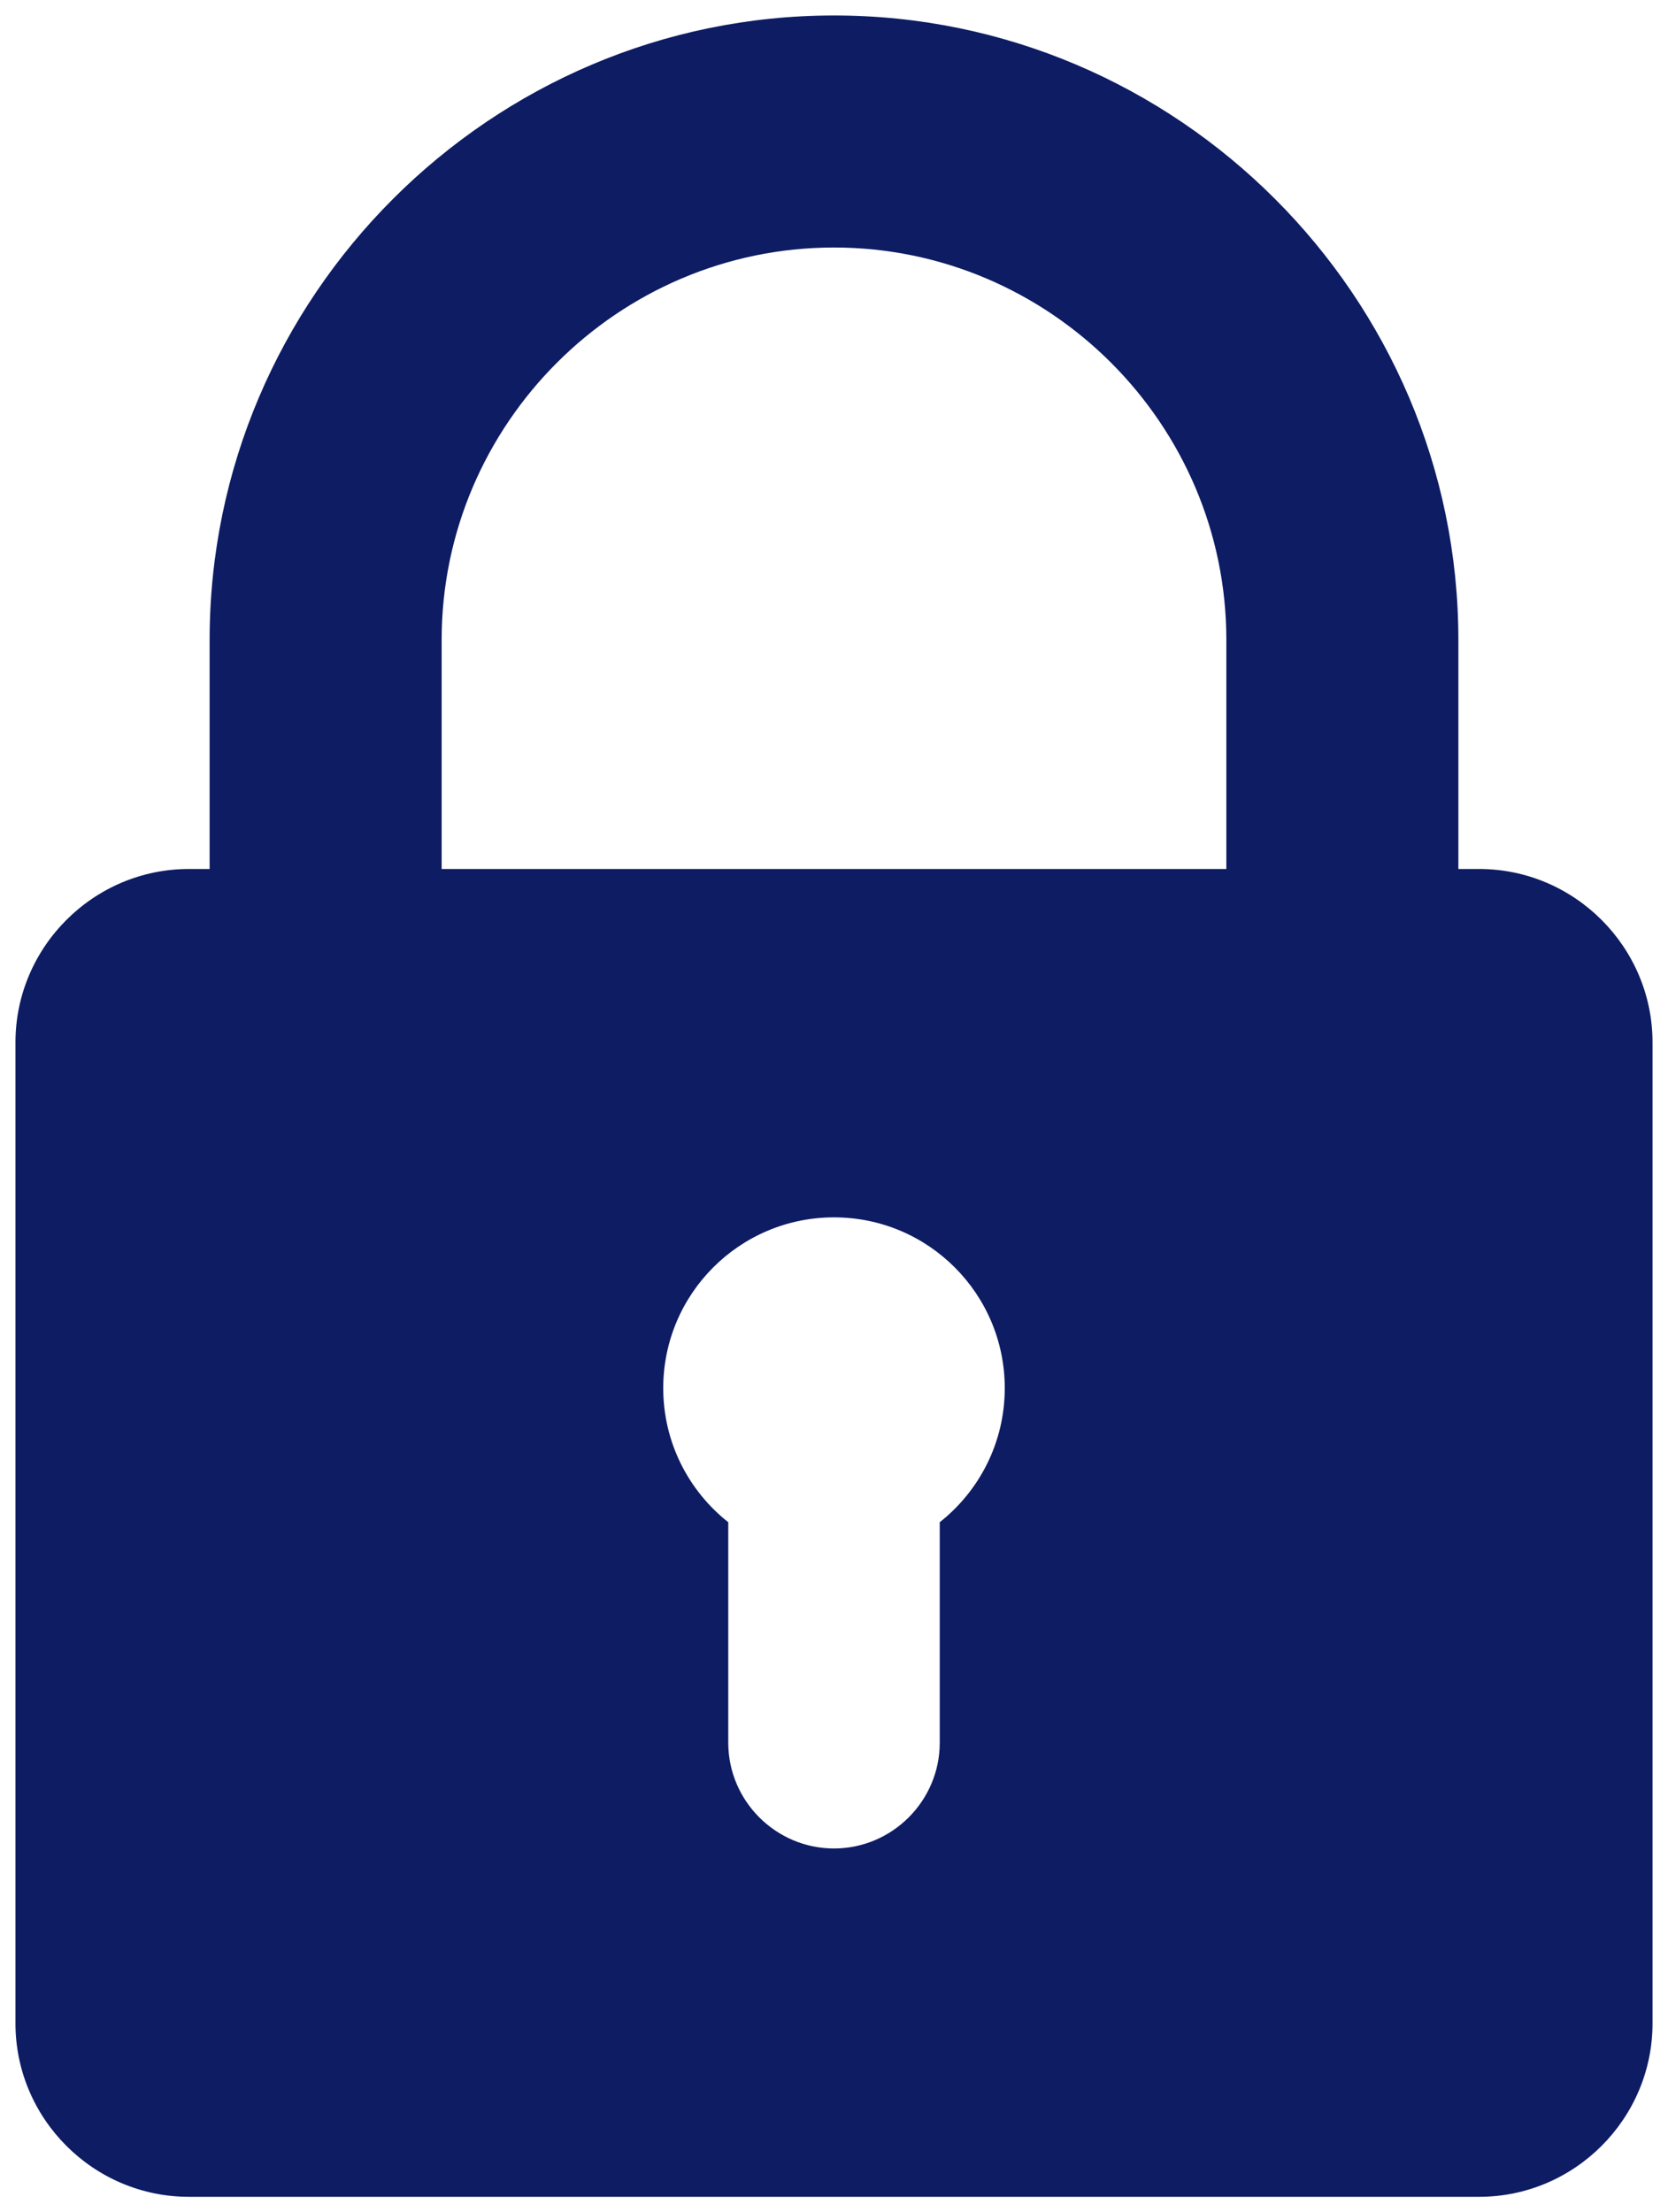 <svg
	viewBox="0 0 1078.129 1429.785"
	version="1.1"
	id="svg22"
	xmlns="http://www.w3.org/2000/svg"
>
	<defs id="defs26" />
	<padlock
		id="namedview24"
		pagecolor="#ffffff"
		bordercolor="#666666"
		borderopacity="1.0"
		showgrid="false"
		fit-margin-top="10"
		fit-margin-left="10"
		fit-margin-right="10"
		fit-margin-bottom="10"
		lock-margins="true"
	></padlock>
	<path
		fill="#0d1c63"
		fill-rule="evenodd"
		fill-opacity="1"
		d="m 122.074,561.621 h 833.984 c 61.641,0 112.07,50.438 112.07,112.078 V 1307.711 c 0,61.641 -50.43,112.074 -112.07,112.074 H 122.074 C 60.434,1419.785 10,1369.352 10,1307.711 V 673.699 c 0,-61.641 50.434,-112.078 112.074,-112.078 z m 485.344,422.176 v 142.512 c 0,37.59 -30.758,68.344 -68.348,68.344 h -0.008 c -37.594,0 -68.344,-30.754 -68.344,-68.344 V 983.805 c -25.598,-20.215 -42.031,-51.523 -42.031,-86.664 0,-60.949 49.422,-110.371 110.375,-110.371 60.957,0 110.375,49.422 110.375,110.371 0,35.141 -16.438,66.441 -42.02,86.656"
		id="path6"
	/>
	<path
		fill="#0d1c63"
		fill-rule="evenodd"
		fill-opacity="1"
		d="m 539.062,10 c 221.965,0 403.566,181.59 403.566,403.559 v 286.41 c 0,28.23 -2.949,55.801 -8.531,82.441 h -155.281 c 8.961,-25.879 13.852,-53.621 13.852,-82.441 V 413.559 c 0,-139.488 -114.121,-253.598 -253.605,-253.598 -139.492,0 -253.605,114.109 -253.605,253.598 v 286.41 c 0,28.82 4.883,56.562 13.848,82.441 H 144.027 c -5.578,-26.641 -8.531,-54.211 -8.531,-82.441 V 413.559 C 135.496,191.59 317.098,10 539.062,10"
		id="path8"
	/>
</svg>

